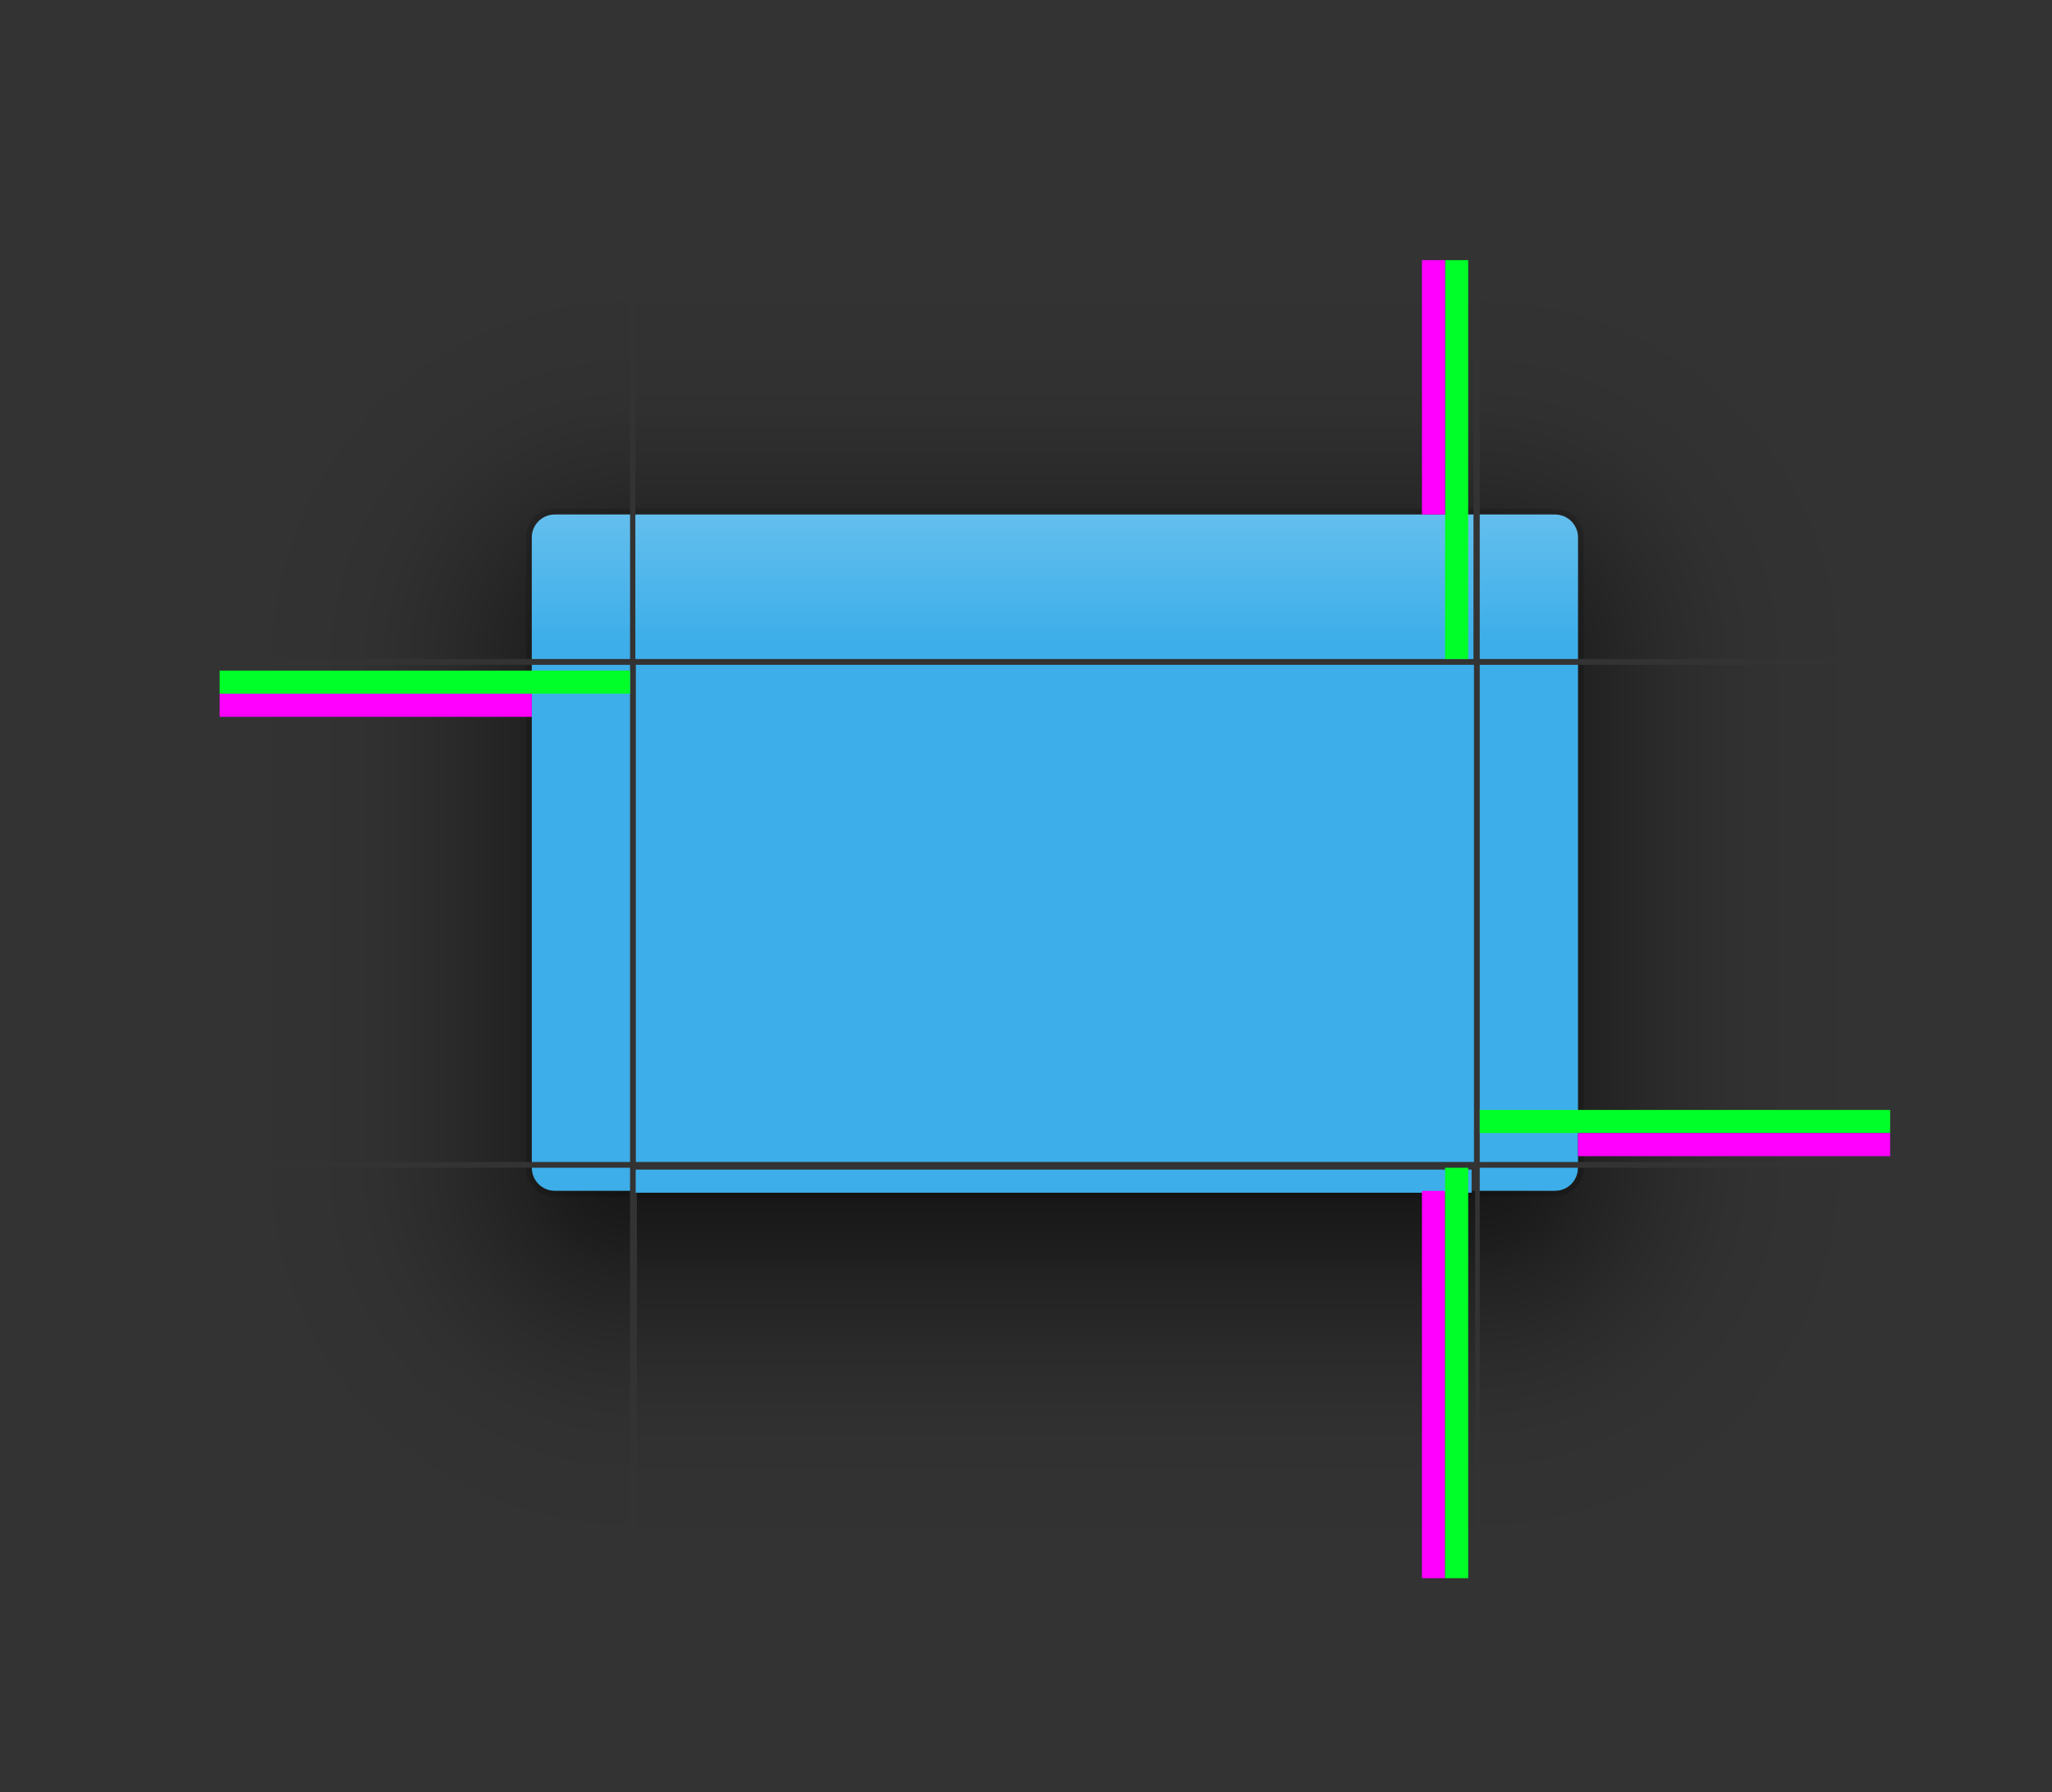 <?xml version="1.0" encoding="UTF-8" standalone="no"?>
<svg
   xmlns:dc="http://purl.org/dc/elements/1.1/"
   xmlns:cc="http://creativecommons.org/ns#"
   xmlns:rdf="http://www.w3.org/1999/02/22-rdf-syntax-ns#"
   xmlns:svg="http://www.w3.org/2000/svg"
   xmlns="http://www.w3.org/2000/svg"
   xmlns:xlink="http://www.w3.org/1999/xlink"
   xmlns:sodipodi="http://sodipodi.sourceforge.net/DTD/sodipodi-0.dtd"
   xmlns:inkscape="http://www.inkscape.org/namespaces/inkscape"
   inkscape:export-ydpi="90"
   inkscape:export-xdpi="90"
   inkscape:export-filename="/home/diau/svn/playground-plasma/desktoptheme/air/widgets/background.png"
   version="1.0"
   inkscape:output_extension="org.inkscape.output.svg.inkscape"
   sodipodi:docname="decoration.svg"
   inkscape:version="1.0 (1.0+r73+1)"
   sodipodi:version="0.32"
   id="svg3642"
   height="310"
   width="355">
  <rect width="100%" height="100%" fill="#333333" stroke="none"/>
  <sodipodi:namedview
     inkscape:document-rotation="0"
     inkscape:snap-nodes="true"
     inkscape:object-paths="true"
     inkscape:snap-intersection-paths="true"
     inkscape:snap-smooth-nodes="true"
     inkscape:snap-midpoints="true"
     inkscape:snap-bbox-edge-midpoints="true"
     inkscape:bbox-paths="true"
     inkscape:bbox-nodes="true"
     inkscape:snap-bbox="true"
     inkscape:snap-global="true"
     inkscape:window-maximized="1"
     gridtolerance="13"
     objecttolerance="9"
     inkscape:guide-bbox="true"
     showguides="true"
     height="48px"
     width="48px"
     inkscape:window-y="0"
     inkscape:window-x="0"
     inkscape:window-height="1013"
     inkscape:window-width="1920"
     inkscape:document-units="px"
     inkscape:grid-bbox="true"
     showgrid="true"
     inkscape:current-layer="layer1"
     inkscape:cy="110.46583"
     inkscape:cx="182.04531"
     inkscape:zoom="5.9491988"
     inkscape:pageshadow="2"
     inkscape:pageopacity="1"
     borderopacity="1.0"
     bordercolor="#666666"
     pagecolor="#eeeeee"
     id="base">
    <inkscape:grid
       snapvisiblegridlinesonly="true"
       empspacing="5"
       visible="true"
       enabled="true"
       id="grid2555"
       type="xygrid" />
  </sodipodi:namedview>
  <defs
     id="defs3644">
    <linearGradient
       inkscape:collect="always"
       id="Highlight">
      <stop
         style="stop-color:#ffffff;stop-opacity:1;"
         offset="0"
         id="stop952" />
      <stop
         style="stop-color:#ffffff;stop-opacity:0;"
         offset="1"
         id="stop954" />
    </linearGradient>
    <style
       type="text/css"
       id="current-color-scheme">
      .ColorScheme-Text {
        color:#31363b;
        stop-color:#31363b;
      }
      .ColorScheme-Background {
        color:#eff0f1;
        stop-color:#eff0f1;
      }
      .ColorScheme-Highlight {
        color:#3daee9;
      }</style>
    <radialGradient
       gradientTransform="matrix(8.625,1.3624911e-6,-1.0176724e-6,8.625,181.189,-7895.785)"
       gradientUnits="userSpaceOnUse"
       r="8"
       fy="927.63"
       fx="44.5"
       cy="927.63"
       cx="44.5"
       id="radialGradient1042-0-6-6-9"
       xlink:href="#PerfectBreeze"
       inkscape:collect="always" />
    <linearGradient
       y2="-35.147"
       x2="-903.168"
       y1="-35.147"
       x1="-917.586"
       gradientTransform="matrix(4.786,0,0,0.4,4190.312,-247.387)"
       gradientUnits="userSpaceOnUse"
       id="linearGradient2782-6"
       xlink:href="#PerfectBreeze"
       inkscape:collect="always" />
    <radialGradient
       gradientUnits="userSpaceOnUse"
       gradientTransform="matrix(3.4997498e-5,10.223,-10.222,2.1640405e-7,9983.24,-229.385)"
       r="6.75"
       fy="950.404"
       fx="51"
       cy="950.404"
       cx="51"
       id="radialGradient1050-7-5-2-3-9-3"
       xlink:href="#PerfectBreeze"
       inkscape:collect="always" />
    <linearGradient
       inkscape:collect="always"
       xlink:href="#PerfectBreeze"
       id="linearGradient3699-7-8"
       gradientUnits="userSpaceOnUse"
       gradientTransform="matrix(4.786,0,0,0.251,-4437.732,-552.738)"
       x1="951.526"
       y1="-47.917"
       x2="965.944"
       y2="-47.917" />
    <radialGradient
       inkscape:collect="always"
       xlink:href="#PerfectBreeze"
       id="radialGradient1050-7-5-2-3-9-3-6"
       cx="51"
       cy="950.404"
       fx="51"
       fy="950.404"
       r="6.75"
       gradientTransform="matrix(0,10.222,-10.221,-3.4774205e-5,10279.279,-405.3)"
       gradientUnits="userSpaceOnUse" />
    <linearGradient
       y2="932.862"
       x2="98.463"
       y1="932.862"
       x1="40.791"
       gradientTransform="matrix(1.196,0,0,0.172,516.196,-48.337)"
       gradientUnits="userSpaceOnUse"
       id="linearGradient3697-1-2"
       xlink:href="#PerfectBreeze"
       inkscape:collect="always" />
    <radialGradient
       inkscape:collect="always"
       xlink:href="#PerfectBreeze"
       id="radialGradient1042-0-6-6-9-6"
       cx="44.5"
       cy="927.63"
       fx="44.5"
       fy="927.63"
       r="8"
       gradientUnits="userSpaceOnUse"
       gradientTransform="matrix(8.625,1.3624946e-6,-1.017674e-6,8.625,181.188,-7895.805)" />
    <linearGradient
       inkscape:collect="always"
       xlink:href="#PerfectBreeze"
       id="linearGradient1196"
       gradientUnits="userSpaceOnUse"
       gradientTransform="matrix(1.196,0,0,0.172,516.196,-48.339)"
       x1="40.791"
       y1="932.862"
       x2="98.463"
       y2="932.862" />
    <linearGradient
       gradientTransform="translate(50,105)"
       inkscape:collect="always"
       xlink:href="#SmallBreeze"
       id="linearGradient996"
       x1="241"
       y1="292"
       x2="241"
       y2="363"
       gradientUnits="userSpaceOnUse" />
    <linearGradient
       inkscape:collect="always"
       id="SmallBreeze">
      <stop
         style="stop-color:#000000;stop-opacity:0.549"
         offset="0"
         id="stop998" />
      <stop
         id="stop1000"
         offset="0.056"
         style="stop-color:#000000;stop-opacity:0.443" />
      <stop
         style="stop-color:#000000;stop-opacity:0.247"
         offset="0.113"
         id="stop1026" />
      <stop
         id="stop1028"
         offset="0.183"
         style="stop-color:#000000;stop-opacity:0.082" />
      <stop
         style="stop-color:#000000;stop-opacity:0.024"
         offset="0.254"
         id="stop1030" />
      <stop
         id="stop1034"
         offset="0.324"
         style="stop-color:#000000;stop-opacity:0" />
      <stop
         style="stop-color:#000000;stop-opacity:0;"
         offset="1"
         id="stop1022" />
    </linearGradient>
    <radialGradient
       gradientTransform="matrix(-4.5,7.1086509e-7,5.3095905e-7,4.5,631.249,-3969.367)"
       gradientUnits="userSpaceOnUse"
       r="8"
       fy="927.418"
       fx="44.5"
       cy="927.418"
       cx="44.5"
       id="radialGradient1042-0-6-6-9-6-3"
       xlink:href="#PerfectBreeze"
       inkscape:collect="always" />
    <radialGradient
       inkscape:collect="always"
       xlink:href="#PerfectBreeze"
       id="radialGradient1042-0-6-6-9-61"
       cx="44.5"
       cy="927.418"
       fx="44.5"
       fy="927.418"
       r="8"
       gradientUnits="userSpaceOnUse"
       gradientTransform="matrix(4.5,7.1086509e-7,-5.3095905e-7,4.5,377.751,-3969.367)" />
    <radialGradient
       inkscape:collect="always"
       xlink:href="#PerfectBreeze"
       id="radialGradient1050-7-5-2-3-9-3-8"
       cx="51"
       cy="950.404"
       fx="51"
       fy="950.404"
       r="6.75"
       gradientTransform="matrix(0,5.333,-5.333,-1.8143064e-5,5646.319,20.017)"
       gradientUnits="userSpaceOnUse" />
    <radialGradient
       gradientUnits="userSpaceOnUse"
       gradientTransform="matrix(0,5.333,5.333,-1.8143064e-5,-4637.319,20.017)"
       r="6.75"
       fy="950.404"
       fx="51"
       cy="950.404"
       cx="51"
       id="radialGradient1050-7-5-2-3-9-3-6-7"
       xlink:href="#PerfectBreeze"
       inkscape:collect="always" />
    <linearGradient
       y2="932.862"
       x2="70.881"
       y1="932.862"
       x1="40.791"
       gradientTransform="matrix(1.196,0,0,2.966,-479.804,-2518.418)"
       gradientUnits="userSpaceOnUse"
       id="linearGradient1428"
       xlink:href="#PerfectBreeze"
       inkscape:collect="always" />
    <linearGradient
       y2="932.862"
       x2="70.881"
       y1="932.862"
       x1="40.791"
       gradientTransform="matrix(1.196,0,0,2.965,529.196,-2518.391)"
       gradientUnits="userSpaceOnUse"
       id="linearGradient1430"
       xlink:href="#PerfectBreeze"
       inkscape:collect="always" />
    <linearGradient
       y2="-48.035"
       x2="959.049"
       y1="-48.035"
       x1="951.526"
       gradientTransform="matrix(4.786,0,0,5.179,-4261.733,-323.25)"
       gradientUnits="userSpaceOnUse"
       id="linearGradient1432"
       xlink:href="#PerfectBreeze"
       inkscape:collect="always" />
    <linearGradient
       y2="-35.147"
       x2="-910.064"
       y1="-35.147"
       x1="-917.586"
       gradientTransform="matrix(4.786,0,0,4.836,4187.312,-340.014)"
       gradientUnits="userSpaceOnUse"
       id="linearGradient1434"
       xlink:href="#PerfectBreeze"
       inkscape:collect="always" />
    <linearGradient
       inkscape:collect="always"
       id="PerfectBreeze">
      <stop
         style="stop-color:#000000;stop-opacity:0.549"
         offset="0"
         id="stop2142" />
      <stop
         id="stop2168"
         offset="0.056"
         style="stop-color:#000000;stop-opacity:0.549" />
      <stop
         id="stop2144"
         offset="0.127"
         style="stop-color:#000000;stop-opacity:0.486" />
      <stop
         style="stop-color:#000000;stop-opacity:0.424"
         offset="0.197"
         id="stop2146" />
      <stop
         id="stop2148"
         offset="0.268"
         style="stop-color:#000000;stop-opacity:0.333" />
      <stop
         style="stop-color:#000000;stop-opacity:0.275"
         offset="0.338"
         id="stop2150" />
      <stop
         id="stop2152"
         offset="0.408"
         style="stop-color:#000000;stop-opacity:0.212" />
      <stop
         style="stop-color:#000000;stop-opacity:0.153"
         offset="0.479"
         id="stop2154" />
      <stop
         id="stop2156"
         offset="0.549"
         style="stop-color:#000000;stop-opacity:0.11" />
      <stop
         style="stop-color:#000000;stop-opacity:0.067"
         offset="0.62"
         id="stop2158" />
      <stop
         id="stop2160"
         offset="0.69"
         style="stop-color:#000000;stop-opacity:0.039" />
      <stop
         style="stop-color:#000000;stop-opacity:0.016"
         offset="0.831"
         id="stop2162" />
      <stop
         style="stop-color:#000000;stop-opacity:0;"
         offset="1"
         id="stop2164" />
    </linearGradient>
    <linearGradient
       inkscape:collect="always"
       xlink:href="#Highlight"
       id="linearGradient958"
       x1="176"
       y1="-261"
       x2="201"
       y2="-261"
       gradientUnits="userSpaceOnUse"
       gradientTransform="matrix(0.88,0,0,1,21.12,-8.4163456e-6)" />
    <linearGradient
       inkscape:collect="always"
       xlink:href="#Highlight"
       id="linearGradient1007"
       x1="570"
       y1="80"
       x2="570"
       y2="102"
       gradientUnits="userSpaceOnUse" />
    <linearGradient
       inkscape:collect="always"
       xlink:href="#Highlight"
       id="linearGradient1017"
       x1="569"
       y1="80"
       x2="569"
       y2="102"
       gradientUnits="userSpaceOnUse" />
  </defs>
  <g
     transform="translate(0,-90)"
     inkscape:groupmode="layer"
     inkscape:label="Layer 1"
     id="layer1">
    <g
       transform="matrix(12.083,0,0,1,-2971.248,3)"
       id="decoration-top">
      <rect
         y="-267"
         x="-176"
         height="12"
         width="44"
         id="rect4822-1-8-3-9"
         style="opacity:1;fill:url(#linearGradient2782-6);fill-opacity:1;stroke:none;stroke-width:1.384"
         transform="matrix(0,-1,-1,0,0,0)" />
      <rect
         transform="rotate(90)"
         style="fill:currentColor;fill-opacity:1;opacity:1"
         id="rect4148-01-9-2"
         width="25"
         height="12"
         x="176"
         y="-267"
         class="ColorScheme-Highlight" />
      <rect
         transform="rotate(90)"
         style="opacity:0.15;fill:#000000;fill-opacity:1"
         id="rect982"
         width="1"
         height="12"
         x="175"
         y="-267"
         class="ColorScheme-Background" />
      <rect
         class="ColorScheme-Background"
         y="-267"
         x="176"
         height="12"
         width="22"
         id="rect950"
         style="opacity:0.2;fill:url(#linearGradient958);fill-opacity:1;stroke-width:0.938"
         transform="rotate(90)" />
    </g>
    <g
       transform="translate(-309,99)"
       id="decoration-topright">
      <path
         sodipodi:nodetypes="cccssccccc"
         inkscape:connector-curvature="0"
         id="path4844-61-3-1-93"
         d="m 565,36 v 44 l 12,1e-5 h 1 c 2.237,0 4,1.78 4,4 L 582,105 h 54 l -2e-5,-21 -1e-5,-48 z"
         style="opacity:1;fill:url(#radialGradient1042-0-6-6-9);fill-opacity:1;fill-rule:evenodd;stroke:none;stroke-width:2.286px;stroke-linecap:butt;stroke-linejoin:miter;stroke-opacity:1" />
      <path
         class="ColorScheme-Highlight"
         sodipodi:nodetypes="cccssc"
         d="m 565,80 v 25 h 17 V 84 c 0,-2.22 -1.763,-4 -4,-4 z"
         style="fill:currentColor;fill-opacity:1;opacity:1"
         id="rect4177-6-1-8-7" />
      <path
         sodipodi:nodetypes="ccssccssc"
         d="m 565,79 v 1 h 13 c 2.237,0 4,1.78 4,4 v 21 h 1 V 84 c 0,-2.75 -2.233,-5 -5,-5 z"
         style="color:#eff0f1;font-style:normal;font-variant:normal;font-weight:normal;font-stretch:normal;font-size:medium;line-height:normal;font-family:sans-serif;font-variant-ligatures:normal;font-variant-position:normal;font-variant-caps:normal;font-variant-numeric:normal;font-variant-alternates:normal;font-variant-east-asian:normal;font-feature-settings:normal;font-variation-settings:normal;text-indent:0;text-align:start;text-decoration:none;text-decoration-line:none;text-decoration-style:solid;text-decoration-color:#000000;letter-spacing:normal;word-spacing:normal;text-transform:none;writing-mode:lr-tb;direction:ltr;text-orientation:mixed;dominant-baseline:auto;baseline-shift:baseline;text-anchor:start;white-space:normal;shape-padding:0;shape-margin:0;inline-size:0;clip-rule:nonzero;display:inline;overflow:visible;visibility:visible;opacity:0.15;isolation:auto;mix-blend-mode:normal;color-interpolation:sRGB;color-interpolation-filters:linearRGB;solid-color:#000000;solid-opacity:1;vector-effect:none;fill:#000000;fill-opacity:1;fill-rule:nonzero;stroke:none;stroke-width:2;stroke-linecap:butt;stroke-linejoin:miter;stroke-miterlimit:4;stroke-dasharray:none;stroke-dashoffset:0;stroke-opacity:1;color-rendering:auto;image-rendering:auto;shape-rendering:auto;text-rendering:auto;enable-background:accumulate;stop-color:#eff0f1"
         id="path996" />
      <path
         id="path1009"
         style="opacity:0.2;fill:url(#linearGradient1017);fill-opacity:1"
         d="m 565,80 v 22 h 17 V 84 c 0,-2.22 -1.763,-4 -4,-4 z"
         sodipodi:nodetypes="cccssc"
         class="ColorScheme-Background" />
    </g>
    <rect
       style="fill:#00ff29;fill-opacity:1;stroke:none;stroke-width:1.125"
       y="135"
       x="250"
       height="69"
       width="4"
       id="hint-top-margin" />
    <g
       transform="matrix(24.167,0,0,1,-13374.993,176)"
       id="decoration-bottom">
      <rect
         y="-564"
         x="120"
         height="6"
         width="67"
         id="rect4858-1-3-9-0-1-0"
         style="opacity:1;fill:url(#linearGradient3699-7-8);fill-opacity:1;stroke:none;stroke-width:1.549"
         transform="rotate(90)" />
      <g
         id="bottom-1"
         transform="matrix(0.187,0,0,0.667,554.438,-516.238)">
        <rect
           transform="rotate(90)"
           style="fill:currentColor;fill-opacity:1;opacity:1"
           id="rect4148-01"
           width="6"
           height="32"
           x="948.362"
           y="-51"
           class="ColorScheme-Highlight" />
        <rect
           transform="rotate(90)"
           style="opacity:0.15;fill:#000000;fill-opacity:1;stroke-width:0.5"
           id="rect1043"
           width="1.5"
           height="32"
           x="954.362"
           y="-51"
           class="ColorScheme-Background" />
      </g>
    </g>
    <g
       id="decoration-bottomleft"
       transform="matrix(-1,0,0,1,674,176)">
      <path
         class="ColorScheme-Highlight"
         id="rect4177-6-1-8-74"
         style="fill:currentColor;fill-opacity:1;opacity:1"
         d="m 565,116 v 4 h 13 c 2.22,0 4,-1.763 4,-4 h -4 z" />
      <path
         sodipodi:nodetypes="csccccccc"
         inkscape:connector-curvature="0"
         id="path4844-6-3-7-6-6-9-5-5"
         d="m 582,116 c 0,2.237 -1.78,4 -4,4 L 566,120 565,120 l 3e-5,67 1,3e-5 70,-2e-5 L 636,116 Z"
         style="opacity:1;fill:url(#radialGradient1050-7-5-2-3-9-3-6);fill-opacity:1;fill-rule:evenodd;stroke:none;stroke-width:2.286px;stroke-linecap:butt;stroke-linejoin:miter;stroke-opacity:1" />
      <path
         id="path1033"
         style="color:#eff0f1;font-style:normal;font-variant:normal;font-weight:normal;font-stretch:normal;font-size:medium;line-height:normal;font-family:sans-serif;font-variant-ligatures:normal;font-variant-position:normal;font-variant-caps:normal;font-variant-numeric:normal;font-variant-alternates:normal;font-variant-east-asian:normal;font-feature-settings:normal;font-variation-settings:normal;text-indent:0;text-align:start;text-decoration:none;text-decoration-line:none;text-decoration-style:solid;text-decoration-color:#000000;letter-spacing:normal;word-spacing:normal;text-transform:none;writing-mode:lr-tb;direction:ltr;text-orientation:mixed;dominant-baseline:auto;baseline-shift:baseline;text-anchor:start;white-space:normal;shape-padding:0;shape-margin:0;inline-size:0;clip-rule:nonzero;display:inline;overflow:visible;visibility:visible;opacity:0.15;isolation:auto;mix-blend-mode:normal;color-interpolation:sRGB;color-interpolation-filters:linearRGB;solid-color:#000000;solid-opacity:1;vector-effect:none;fill:#000000;fill-opacity:1;fill-rule:nonzero;stroke:none;stroke-width:2;stroke-linecap:butt;stroke-linejoin:miter;stroke-miterlimit:4;stroke-dasharray:none;stroke-dashoffset:0;stroke-opacity:1;color-rendering:auto;image-rendering:auto;shape-rendering:auto;text-rendering:auto;enable-background:accumulate;stop-color:#eff0f1"
         d="m 91,202 c 0,2.767 2.25,5 5,5 h 13 v -1 H 96 c -2.22,0 -4,-1.763 -4,-4 z"
         transform="matrix(-1,0,0,1,674,-86)"
         sodipodi:nodetypes="ssccscs" />
    </g>
    <rect
       y="296"
       x="246"
       height="67"
       width="4"
       id="shadow-hint-bottom-margin"
       style="opacity:1;fill:#ff00ff;fill-opacity:1;stroke:none;stroke-width:1.044" />
    <rect
       style="fill:#00ff29;fill-opacity:1;stroke:none;stroke-width:0.953;opacity:1"
       y="292"
       x="250"
       height="71"
       width="4"
       id="hint-bottom-margin" />
    <g
       transform="matrix(1,0,0,17.2,-309,-1686.996)"
       id="decoration-right">
      <rect
         y="110"
         x="582"
         height="5"
         width="54"
         id="rect4902-4-3-6-6-7-1"
         style="opacity:1;fill:url(#linearGradient3697-1-2);fill-opacity:1;stroke:none;stroke-width:1.285" />
      <rect
         transform="rotate(90)"
         style="fill:currentColor;fill-opacity:1;opacity:1"
         id="rect4148-01-9"
         width="5"
         height="17"
         x="110"
         y="-582"
         class="ColorScheme-Highlight" />
      <rect
         transform="rotate(90)"
         style="opacity:0.15;fill:#000000;fill-opacity:1;stroke-width:0.243"
         id="rect1006"
         width="5"
         height="1"
         x="110"
         y="-583"
         class="ColorScheme-Background" />
    </g>
    <rect
       style="fill:#00ff29;fill-opacity:1;stroke:none;stroke-width:0.97"
       transform="rotate(90)"
       y="-327"
       x="282"
       height="71"
       width="4"
       id="hint-right-margin" />
    <g
       id="decoration-bottomright"
       transform="translate(-12)">
      <path
         class="ColorScheme-Highlight"
         d="m 268,292 v 4 h 13 c 2.22,0 4,-1.763 4,-4 h -4 z"
         style="fill:currentColor;fill-opacity:1;opacity:1"
         id="rect4177-6-1-8"
         sodipodi:nodetypes="ccsccc" />
      <path
         style="opacity:1;fill:url(#radialGradient1050-7-5-2-3-9-3);fill-opacity:1;fill-rule:evenodd;stroke:none;stroke-width:2.286px;stroke-linecap:butt;stroke-linejoin:miter;stroke-opacity:1"
         d="m 285,292 c 0,2.237 -1.78,4 -4,4 L 269,296 268,296 l 3e-5,67 1,3e-5 70,-2e-5 L 339,292 Z"
         id="path4844-6-3-7-6-6-9-5"
         inkscape:connector-curvature="0"
         sodipodi:nodetypes="csccccccc" />
      <path
         id="path1051"
         style="color:#eff0f1;font-style:normal;font-variant:normal;font-weight:normal;font-stretch:normal;font-size:medium;line-height:normal;font-family:sans-serif;font-variant-ligatures:normal;font-variant-position:normal;font-variant-caps:normal;font-variant-numeric:normal;font-variant-alternates:normal;font-variant-east-asian:normal;font-feature-settings:normal;font-variation-settings:normal;text-indent:0;text-align:start;text-decoration:none;text-decoration-line:none;text-decoration-style:solid;text-decoration-color:#000000;letter-spacing:normal;word-spacing:normal;text-transform:none;writing-mode:lr-tb;direction:ltr;text-orientation:mixed;dominant-baseline:auto;baseline-shift:baseline;text-anchor:start;white-space:normal;shape-padding:0;shape-margin:0;inline-size:0;clip-rule:nonzero;display:inline;overflow:visible;visibility:visible;opacity:0.15;isolation:auto;mix-blend-mode:normal;color-interpolation:sRGB;color-interpolation-filters:linearRGB;solid-color:#000000;solid-opacity:1;vector-effect:none;fill:#000000;fill-opacity:1;fill-rule:nonzero;stroke:none;stroke-width:2;stroke-linecap:butt;stroke-linejoin:miter;stroke-miterlimit:4;stroke-dasharray:none;stroke-dashoffset:0;stroke-opacity:1;color-rendering:auto;image-rendering:auto;shape-rendering:auto;text-rendering:auto;enable-background:accumulate;stop-color:#eff0f1"
         d="m 273,202 c 0,2.237 -1.78,4 -4,4 h -13 v 1 h 13 c 2.75,0 5,-2.233 5,-5 z"
         transform="translate(12,90)"
         sodipodi:nodetypes="csccssc" />
    </g>
    <g
       id="decoration-topleft"
       transform="matrix(-1,0,0,1,674,99)">
      <path
         style="opacity:1;fill:url(#radialGradient1042-0-6-6-9-6);fill-opacity:1;fill-rule:evenodd;stroke:none;stroke-width:2.286px;stroke-linecap:butt;stroke-linejoin:miter;stroke-opacity:1"
         d="m 565,36 v 44 l 12,1e-5 h 1 c 2.237,0 4,1.78 4,4 L 582,105 h 54 l -2e-5,-21 -1e-5,-48 z"
         id="path4844-61-3-1-93-9"
         inkscape:connector-curvature="0"
         sodipodi:nodetypes="cccssccccc" />
      <path
         class="ColorScheme-Highlight"
         id="rect4177-6-1-8-7-2"
         style="fill:currentColor;fill-opacity:1;opacity:1"
         d="m 565,80 v 25 h 17 V 84 c 0,-2.22 -1.763,-4 -4,-4 z"
         sodipodi:nodetypes="cccssc" />
      <path
         id="path1016"
         style="color:#eff0f1;font-style:normal;font-variant:normal;font-weight:normal;font-stretch:normal;font-size:medium;line-height:normal;font-family:sans-serif;font-variant-ligatures:normal;font-variant-position:normal;font-variant-caps:normal;font-variant-numeric:normal;font-variant-alternates:normal;font-variant-east-asian:normal;font-feature-settings:normal;font-variation-settings:normal;text-indent:0;text-align:start;text-decoration:none;text-decoration-line:none;text-decoration-style:solid;text-decoration-color:#000000;letter-spacing:normal;word-spacing:normal;text-transform:none;writing-mode:lr-tb;direction:ltr;text-orientation:mixed;dominant-baseline:auto;baseline-shift:baseline;text-anchor:start;white-space:normal;shape-padding:0;shape-margin:0;inline-size:0;clip-rule:nonzero;display:inline;overflow:visible;visibility:visible;opacity:0.15;isolation:auto;mix-blend-mode:normal;color-interpolation:sRGB;color-interpolation-filters:linearRGB;solid-color:#000000;solid-opacity:1;vector-effect:none;fill:#000000;fill-opacity:1;fill-rule:nonzero;stroke:none;stroke-width:2;stroke-linecap:butt;stroke-linejoin:miter;stroke-miterlimit:4;stroke-dasharray:none;stroke-dashoffset:0;stroke-opacity:1;color-rendering:auto;image-rendering:auto;shape-rendering:auto;text-rendering:auto;enable-background:accumulate;stop-color:#eff0f1"
         d="m 96,88 c -2.767,0 -5,2.25 -5,5 v 21 h 1 V 93 c 0,-2.22 1.763,-4 4,-4 h 13 v -1 z"
         transform="matrix(-1,0,0,1,674,-9)"
         sodipodi:nodetypes="ssccssccs" />
      <path
         sodipodi:nodetypes="cccssc"
         d="m 565,80 v 22 h 17 V 84 c 0,-2.22 -1.763,-4 -4,-4 z"
         style="opacity:0.2;fill:url(#linearGradient1007);fill-opacity:1"
         id="path998"
         class="ColorScheme-Background" />
    </g>
    <g
       id="decoration-left"
       transform="matrix(-1,0,0,17.2,674,-1686.996)">
      <rect
         style="opacity:1;fill:url(#linearGradient1196);fill-opacity:1;stroke:none;stroke-width:1.285"
         id="rect4902-4-3-6-6-7-1-4"
         width="54"
         height="5"
         x="582"
         y="110" />
      <rect
         class="ColorScheme-Highlight"
         y="-582"
         x="110"
         height="17"
         width="5"
         id="rect4148-01-9-5"
         style="fill:currentColor;fill-opacity:1;opacity:1"
         transform="rotate(90)" />
      <rect
         class="ColorScheme-Background"
         y="-583"
         x="110"
         height="1"
         width="5"
         id="rect1008"
         style="opacity:0.15;fill:#000000;fill-opacity:1;stroke-width:0.243"
         transform="rotate(90)" />
    </g>
    <rect
       y="286"
       x="273"
       height="4"
       width="54"
       id="shadow-hint-right-margin"
       style="opacity:1;fill:#ff00ff;fill-opacity:1;stroke:none;stroke-width:0.664" />
    <rect
       y="210"
       x="38"
       height="4"
       width="54"
       id="shadow-hint-left-margin"
       style="opacity:1;fill:#ff00ff;fill-opacity:1;stroke:none;stroke-width:0.664" />
    <rect
       style="fill:#00ff29;fill-opacity:1;stroke:none;stroke-width:0.971"
       transform="rotate(90)"
       y="-109"
       x="206"
       height="71"
       width="4"
       id="hint-left-margin" />
    <rect
       style="opacity:1;fill:#ff00ff;fill-opacity:1;stroke:none;stroke-width:0.846"
       id="shadow-hint-top-margin"
       width="4"
       height="44"
       x="246"
       y="135" />
    <rect
       style="fill:url(#linearGradient996);fill-opacity:1;stroke-width:1.001"
       id="rect988"
       width="7"
       height="19"
       x="288"
       y="401" />
    <g
       id="decoration-center">
      <rect
         transform="rotate(90)"
         style="fill:currentColor;fill-opacity:1;opacity:1"
         id="rect985"
         width="86"
         height="145"
         x="205"
         y="-255"
         class="ColorScheme-Highlight" />
    </g>
    <g
       id="decoration-inactive-center">
      <rect
         class="ColorScheme-Background"
         y="-577"
         x="205"
         height="145"
         width="86"
         id="rect991"
         style="fill:currentColor;stop-color:#eff0f1;fill-opacity:1;opacity:1"
         transform="rotate(90)" />
    </g>
    <g
       id="decoration-inactive-top">
      <rect
         transform="matrix(0,-1,-1,0,0,0)"
         style="fill:url(#linearGradient1434);fill-opacity:1;stroke:none;stroke-width:4.811"
         id="rect4822-1-8-3-9-2"
         width="44"
         height="145"
         x="-179"
         y="-577" />
      <rect
         class="ColorScheme-Background"
         y="-577"
         x="179"
         height="145"
         width="25"
         id="rect4148-01-9-2-0"
         style="opacity:1;fill:currentColor;fill-opacity:1;stroke-width:3.476"
         transform="rotate(90)" />
      <rect
         transform="rotate(90)"
         style="color:#eff0f1;opacity:0.15;fill:#000000;fill-opacity:1;stroke-width:3.476;stop-color:#eff0f1"
         id="rect982-3"
         width="1"
         height="145"
         x="178"
         y="-577"
         class="ColorScheme-Background" />
    </g>
    <g
       id="decoration-inactive-topright">
      <path
         style="fill:url(#radialGradient1042-0-6-6-9-61);fill-opacity:1;fill-rule:evenodd;stroke:none;stroke-width:2.286px;stroke-linecap:butt;stroke-linejoin:miter;stroke-opacity:1"
         d="m 578,135 v 44 l 12,1e-5 h 1 c 2.237,0 4,1.78 4,4 L 595,204 h 54 l -2e-5,-21 -1e-5,-48 z"
         id="path4844-61-3-1-93-3"
         inkscape:connector-curvature="0"
         sodipodi:nodetypes="cccssccccc" />
      <path
         id="rect4177-6-1-8-7-7"
         style="opacity:1;fill:currentColor;fill-opacity:1"
         d="m 578,179 v 25 h 17 v -21 c 0,-2.22 -1.763,-4 -4,-4 z"
         sodipodi:nodetypes="cccssc"
         class="ColorScheme-Background" />
      <path
         sodipodi:nodetypes="ccssccssc"
         d="m 578,178 v 1 h 13 c 2.237,0 4,1.78 4,4 v 21 h 1 v -21 c 0,-2.75 -2.233,-5 -5,-5 z"
         style="color:#eff0f1;font-style:normal;font-variant:normal;font-weight:normal;font-stretch:normal;font-size:medium;line-height:normal;font-family:sans-serif;font-variant-ligatures:normal;font-variant-position:normal;font-variant-caps:normal;font-variant-numeric:normal;font-variant-alternates:normal;font-variant-east-asian:normal;font-feature-settings:normal;font-variation-settings:normal;text-indent:0;text-align:start;text-decoration:none;text-decoration-line:none;text-decoration-style:solid;text-decoration-color:#000000;letter-spacing:normal;word-spacing:normal;text-transform:none;writing-mode:lr-tb;direction:ltr;text-orientation:mixed;dominant-baseline:auto;baseline-shift:baseline;text-anchor:start;white-space:normal;shape-padding:0;shape-margin:0;inline-size:0;clip-rule:nonzero;display:inline;overflow:visible;visibility:visible;opacity:0.15;isolation:auto;mix-blend-mode:normal;color-interpolation:sRGB;color-interpolation-filters:linearRGB;solid-color:#000000;solid-opacity:1;vector-effect:none;fill:#000000;fill-opacity:1;fill-rule:nonzero;stroke:none;stroke-width:2;stroke-linecap:butt;stroke-linejoin:miter;stroke-miterlimit:4;stroke-dasharray:none;stroke-dashoffset:0;stroke-opacity:1;color-rendering:auto;image-rendering:auto;shape-rendering:auto;text-rendering:auto;enable-background:accumulate;stop-color:#eff0f1"
         id="path996-6" />
    </g>
    <g
       id="decoration-inactive-bottom">
      <rect
         transform="rotate(90)"
         style="fill:url(#linearGradient1432);fill-opacity:1;stroke:none;stroke-width:7.04"
         id="rect4858-1-3-9-0-1-0-9"
         width="67"
         height="145"
         x="296"
         y="-577" />
      <g
         transform="matrix(4.531,0,0,0.667,345.906,-340.238)"
         id="bottom-1-2">
        <rect
           class="ColorScheme-Background"
           y="-51"
           x="948.362"
           height="32"
           width="6"
           id="rect4148-01-2"
           style="opacity:1;fill:currentColor;fill-opacity:1"
           transform="rotate(90)" />
      </g>
      <rect
         transform="rotate(90)"
         style="color:#eff0f1;opacity:0.15;fill:#000000;fill-opacity:1;stroke-width:0.869;stop-color:#eff0f1"
         id="rect1043-7"
         width="1"
         height="145"
         x="296"
         y="-577"
         class="ColorScheme-Background" />
    </g>
    <g
       id="decoration-inactive-bottomleft">
      <path
         d="m 431,292 v 4 h -13 c -2.22,0 -4,-1.763 -4,-4 h 4 z"
         style="opacity:1;fill:currentColor;fill-opacity:1"
         id="rect4177-6-1-8-74-9"
         class="ColorScheme-Background" />
      <path
         style="fill:url(#radialGradient1050-7-5-2-3-9-3-6-7);fill-opacity:1;fill-rule:evenodd;stroke:none;stroke-width:2.286px;stroke-linecap:butt;stroke-linejoin:miter;stroke-opacity:1"
         d="m 414,292 c 0,2.237 1.78,4 4,4 l 12,-3e-5 1,-2e-5 -3e-5,67 -1,3e-5 -70,-2e-5 L 360,292 Z"
         id="path4844-6-3-7-6-6-9-5-5-7"
         inkscape:connector-curvature="0"
         sodipodi:nodetypes="csccccccc" />
      <path
         id="path1033-5"
         style="color:#eff0f1;font-style:normal;font-variant:normal;font-weight:normal;font-stretch:normal;font-size:medium;line-height:normal;font-family:sans-serif;font-variant-ligatures:normal;font-variant-position:normal;font-variant-caps:normal;font-variant-numeric:normal;font-variant-alternates:normal;font-variant-east-asian:normal;font-feature-settings:normal;font-variation-settings:normal;text-indent:0;text-align:start;text-decoration:none;text-decoration-line:none;text-decoration-style:solid;text-decoration-color:#000000;letter-spacing:normal;word-spacing:normal;text-transform:none;writing-mode:lr-tb;direction:ltr;text-orientation:mixed;dominant-baseline:auto;baseline-shift:baseline;text-anchor:start;white-space:normal;shape-padding:0;shape-margin:0;inline-size:0;clip-rule:nonzero;display:inline;overflow:visible;visibility:visible;opacity:0.15;isolation:auto;mix-blend-mode:normal;color-interpolation:sRGB;color-interpolation-filters:linearRGB;solid-color:#000000;solid-opacity:1;vector-effect:none;fill:#000000;fill-opacity:1;fill-rule:nonzero;stroke:none;stroke-width:2;stroke-linecap:butt;stroke-linejoin:miter;stroke-miterlimit:4;stroke-dasharray:none;stroke-dashoffset:0;stroke-opacity:1;color-rendering:auto;image-rendering:auto;shape-rendering:auto;text-rendering:auto;enable-background:accumulate;stop-color:#eff0f1"
         d="m 413,292 c 0,2.767 2.25,5 5,5 h 13 v -1 h -13 c -2.22,0 -4,-1.763 -4,-4 z"
         sodipodi:nodetypes="ssccscs" />
    </g>
    <g
       id="decoration-inactive-right">
      <rect
         style="fill:url(#linearGradient1430);fill-opacity:1;stroke:none;stroke-width:5.328"
         id="rect4902-4-3-6-6-7-1-6"
         width="54"
         height="86"
         x="595"
         y="205" />
      <rect
         class="ColorScheme-Background"
         y="-595"
         x="205"
         height="17"
         width="86"
         id="rect4148-01-9-1"
         style="opacity:1;fill:currentColor;fill-opacity:1;stroke-width:4.147"
         transform="rotate(90)" />
      <rect
         transform="rotate(90)"
         style="color:#eff0f1;opacity:0.15;fill:#000000;fill-opacity:1;stroke-width:1.006;stop-color:#eff0f1"
         id="rect1006-3"
         width="86"
         height="1"
         x="205"
         y="-596"
         class="ColorScheme-Background" />
    </g>
    <g
       id="decoration-inactive-bottomright">
      <path
         sodipodi:nodetypes="ccsccc"
         id="rect4177-6-1-8-9"
         style="opacity:1;fill:currentColor;fill-opacity:1"
         d="m 578,292 v 4 h 13 c 2.22,0 4,-1.763 4,-4 h -4 z"
         class="ColorScheme-Background" />
      <path
         sodipodi:nodetypes="csccccccc"
         inkscape:connector-curvature="0"
         id="path4844-6-3-7-6-6-9-5-3"
         d="m 595,292 c 0,2.237 -1.78,4 -4,4 L 579,296 578,296 l 3e-5,67 1,3e-5 70,-2e-5 L 649,292 Z"
         style="fill:url(#radialGradient1050-7-5-2-3-9-3-8);fill-opacity:1;fill-rule:evenodd;stroke:none;stroke-width:2.286px;stroke-linecap:butt;stroke-linejoin:miter;stroke-opacity:1" />
      <path
         id="path1051-5"
         style="color:#eff0f1;font-style:normal;font-variant:normal;font-weight:normal;font-stretch:normal;font-size:medium;line-height:normal;font-family:sans-serif;font-variant-ligatures:normal;font-variant-position:normal;font-variant-caps:normal;font-variant-numeric:normal;font-variant-alternates:normal;font-variant-east-asian:normal;font-feature-settings:normal;font-variation-settings:normal;text-indent:0;text-align:start;text-decoration:none;text-decoration-line:none;text-decoration-style:solid;text-decoration-color:#000000;letter-spacing:normal;word-spacing:normal;text-transform:none;writing-mode:lr-tb;direction:ltr;text-orientation:mixed;dominant-baseline:auto;baseline-shift:baseline;text-anchor:start;white-space:normal;shape-padding:0;shape-margin:0;inline-size:0;clip-rule:nonzero;display:inline;overflow:visible;visibility:visible;opacity:0.15;isolation:auto;mix-blend-mode:normal;color-interpolation:sRGB;color-interpolation-filters:linearRGB;solid-color:#000000;solid-opacity:1;vector-effect:none;fill:#000000;fill-opacity:1;fill-rule:nonzero;stroke:none;stroke-width:2;stroke-linecap:butt;stroke-linejoin:miter;stroke-miterlimit:4;stroke-dasharray:none;stroke-dashoffset:0;stroke-opacity:1;color-rendering:auto;image-rendering:auto;shape-rendering:auto;text-rendering:auto;enable-background:accumulate;stop-color:#eff0f1"
         d="m 595,292 c 0,2.237 -1.78,4 -4,4 h -13 v 1 h 13 c 2.75,0 5,-2.233 5,-5 z"
         sodipodi:nodetypes="csccssc" />
    </g>
    <g
       id="decoration-inactive-topleft">
      <path
         sodipodi:nodetypes="cccssccccc"
         inkscape:connector-curvature="0"
         id="path4844-61-3-1-93-9-9"
         d="m 431,135 v 44 l -12,1e-5 h -1 c -2.237,0 -4,1.78 -4,4 L 414,204 h -54 l 2e-5,-21 10e-6,-48 z"
         style="fill:url(#radialGradient1042-0-6-6-9-6-3);fill-opacity:1;fill-rule:evenodd;stroke:none;stroke-width:2.286px;stroke-linecap:butt;stroke-linejoin:miter;stroke-opacity:1" />
      <path
         sodipodi:nodetypes="cccssc"
         d="m 431,179 v 25 h -17 v -21 c 0,-2.22 1.763,-4 4,-4 z"
         style="opacity:1;fill:currentColor;fill-opacity:1"
         id="rect4177-6-1-8-7-2-4"
         class="ColorScheme-Background" />
      <path
         id="path1016-6"
         style="color:#eff0f1;font-style:normal;font-variant:normal;font-weight:normal;font-stretch:normal;font-size:medium;line-height:normal;font-family:sans-serif;font-variant-ligatures:normal;font-variant-position:normal;font-variant-caps:normal;font-variant-numeric:normal;font-variant-alternates:normal;font-variant-east-asian:normal;font-feature-settings:normal;font-variation-settings:normal;text-indent:0;text-align:start;text-decoration:none;text-decoration-line:none;text-decoration-style:solid;text-decoration-color:#000000;letter-spacing:normal;word-spacing:normal;text-transform:none;writing-mode:lr-tb;direction:ltr;text-orientation:mixed;dominant-baseline:auto;baseline-shift:baseline;text-anchor:start;white-space:normal;shape-padding:0;shape-margin:0;inline-size:0;clip-rule:nonzero;display:inline;overflow:visible;visibility:visible;opacity:0.15;isolation:auto;mix-blend-mode:normal;color-interpolation:sRGB;color-interpolation-filters:linearRGB;solid-color:#000000;solid-opacity:1;vector-effect:none;fill:#000000;fill-opacity:1;fill-rule:nonzero;stroke:none;stroke-width:2;stroke-linecap:butt;stroke-linejoin:miter;stroke-miterlimit:4;stroke-dasharray:none;stroke-dashoffset:0;stroke-opacity:1;color-rendering:auto;image-rendering:auto;shape-rendering:auto;text-rendering:auto;enable-background:accumulate;stop-color:#eff0f1"
         d="m 418,178 c -2.767,0 -5,2.25 -5,5 v 21 h 1 v -21 c 0,-2.22 1.763,-4 4,-4 h 13 v -1 z"
         sodipodi:nodetypes="ssccssccs" />
    </g>
    <g
       id="decoration-inactive-left">
      <rect
         y="205"
         x="-414"
         height="86"
         width="54"
         id="rect4902-4-3-6-6-7-1-4-8"
         style="fill:url(#linearGradient1428);fill-opacity:1;stroke:none;stroke-width:5.328"
         transform="scale(-1,1)" />
      <rect
         transform="matrix(0,1,1,0,0,0)"
         style="opacity:1;fill:currentColor;fill-opacity:1;stroke-width:4.147"
         id="rect4148-01-9-5-4"
         width="86"
         height="17"
         x="205"
         y="414"
         class="ColorScheme-Background" />
      <rect
         class="ColorScheme-Background"
         y="413"
         x="205"
         height="1"
         width="86"
         id="rect1008-2"
         style="color:#eff0f1;opacity:0.15;fill:#000000;fill-opacity:1;stroke-width:1.006;stop-color:#eff0f1"
         transform="matrix(0,1,1,0,0,0)" />
    </g>
  </g>
</svg>
